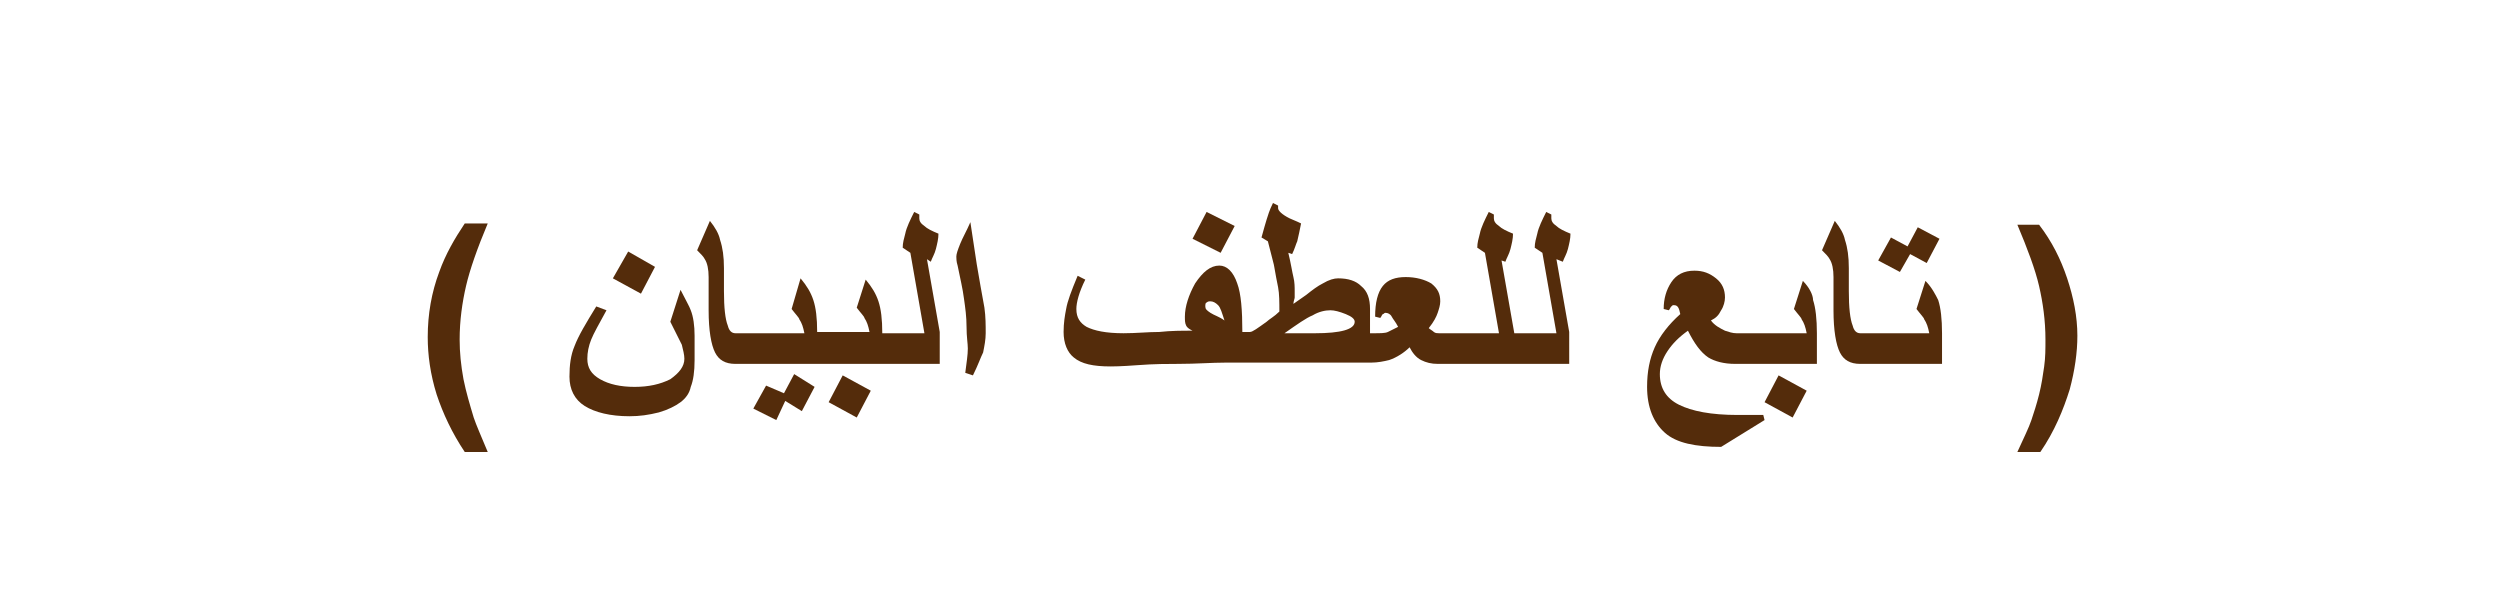 <?xml version="1.0" encoding="utf-8"?>
<!-- Generator: Adobe Illustrator 22.0.1, SVG Export Plug-In . SVG Version: 6.00 Build 0)  -->
<svg version="1.1" id="Layer_1" xmlns="http://www.w3.org/2000/svg" xmlns:xlink="http://www.w3.org/1999/xlink" x="0px" y="0px"
	 viewBox="0 0 195.8 46.1" style="enable-background:new 0 0 195.8 46.1;" xml:space="preserve">
<style type="text/css">
	.st0{fill:#542C0B;}
</style>
<g>
	<path class="st0" d="M38.2,17.5h-1.8c-0.8,1.2-1.5,2.4-2,3.8c-0.6,1.6-0.9,3.3-0.9,5.1c0,1.4,0.2,2.9,0.7,4.5
		c0.5,1.5,1.2,3,2.2,4.5h1.8c-0.5-1.2-0.9-2.1-1.1-2.7c-0.3-1-0.6-2-0.8-3c-0.2-1.1-0.3-2.1-0.3-3.1c0-1.5,0.2-2.9,0.5-4.2
		S37.4,19.4,38.2,17.5z"/>
	<polygon class="st0" points="51.3,20.9 49.2,19.7 48,21.8 50.2,23 	"/>
	<path class="st0" d="M53.3,22.7l-0.8,2.5c0.4,0.8,0.7,1.4,0.9,1.8c0.1,0.4,0.2,0.8,0.2,1.1c0,0.6-0.4,1.1-1.1,1.6
		c-0.8,0.4-1.7,0.6-2.8,0.6s-2-0.2-2.7-0.6s-1-0.9-1-1.6c0-0.5,0.1-1,0.3-1.5s0.6-1.2,1.2-2.3L46.7,24c-0.8,1.3-1.4,2.3-1.7,3.1
		c-0.3,0.7-0.4,1.5-0.4,2.4c0,1,0.4,1.8,1.2,2.3s2,0.8,3.5,0.8c0.8,0,1.5-0.1,2.3-0.3c0.7-0.2,1.3-0.5,1.7-0.8s0.7-0.7,0.8-1.2
		c0.2-0.5,0.3-1.2,0.3-2.1v-1.9c0-0.8-0.1-1.5-0.3-2C54,24,53.7,23.5,53.3,22.7z"/>
	<polygon class="st0" points="61.4,30.8 60,30.2 59,32 60.8,32.9 61.5,31.4 62.8,32.2 63.8,30.3 62.2,29.3 	"/>
	<polygon class="st0" points="64.9,31.5 67.1,32.7 68.2,30.6 66,29.4 	"/>
	<path class="st0" d="M72.9,20.5c0.1-0.3,0.3-0.6,0.4-1s0.2-0.8,0.2-1.2c-0.5-0.2-0.9-0.4-1.1-0.6c-0.3-0.2-0.4-0.4-0.4-0.6
		s0-0.3,0-0.3l-0.4-0.2c-0.3,0.6-0.6,1.2-0.7,1.7c-0.1,0.4-0.2,0.7-0.2,1.1l0.6,0.4l1.1,6.3h-3.3c0-1.1-0.1-1.9-0.3-2.5
		c-0.2-0.6-0.5-1.1-1-1.7l-0.7,2.2c0.3,0.4,0.6,0.7,0.6,0.8c0.2,0.3,0.3,0.6,0.4,1.1H64c0-1.1-0.1-1.9-0.3-2.5s-0.5-1.1-1-1.7
		L62,24.2c0.3,0.4,0.6,0.7,0.6,0.8c0.2,0.3,0.3,0.6,0.4,1.1h-4.2h-0.6h-0.6c-0.3,0-0.5-0.2-0.6-0.6c-0.2-0.5-0.3-1.4-0.3-2.7V21
		c0-0.9-0.1-1.6-0.3-2.2c-0.1-0.5-0.4-1-0.8-1.5l-1,2.3c0.3,0.3,0.5,0.5,0.6,0.7c0.2,0.3,0.3,0.8,0.3,1.4v2.6c0,1.6,0.2,2.7,0.5,3.3
		c0.3,0.6,0.8,0.9,1.6,0.9h0.6h0.6h4.5H64h4.5h0.6h4.5V26l-1-5.7L72.9,20.5z"/>
	<path class="st0" d="M76.5,20.7L76,17.4c-0.3,0.7-0.6,1.2-0.8,1.7c-0.2,0.5-0.3,0.8-0.3,1c0,0.1,0,0.4,0.1,0.7
		c0.2,1,0.4,1.8,0.5,2.6c0.1,0.7,0.2,1.4,0.2,2.2s0.1,1.3,0.1,1.7c0,0.5-0.1,1.1-0.2,1.9l0.6,0.2c0.4-0.8,0.6-1.4,0.8-1.8
		c0.1-0.5,0.2-1,0.2-1.5c0-0.6,0-1.3-0.1-2C76.9,23,76.7,21.9,76.5,20.7z"/>
	<polygon class="st0" points="96.7,17.7 94.5,16.6 93.4,18.7 95.6,19.8 	"/>
	<path class="st0" d="M122.4,20.5c0.1-0.3,0.3-0.6,0.4-1s0.2-0.8,0.2-1.2c-0.5-0.2-0.9-0.4-1.1-0.6c-0.3-0.2-0.4-0.4-0.4-0.6
		s0-0.3,0-0.3l-0.4-0.2c-0.3,0.6-0.6,1.2-0.7,1.7c-0.1,0.4-0.2,0.7-0.2,1.1l0.6,0.4l1.1,6.3h-3.3l-1-5.7l0.3,0.1
		c0.1-0.3,0.3-0.6,0.4-1s0.2-0.8,0.2-1.2c-0.5-0.2-0.9-0.4-1.1-0.6c-0.3-0.2-0.4-0.4-0.4-0.6s0-0.3,0-0.3l-0.4-0.2
		c-0.3,0.6-0.6,1.2-0.7,1.7c-0.1,0.4-0.2,0.7-0.2,1.1l0.6,0.4l1.1,6.3h-3.3h-0.7h-0.7c-0.1,0-0.3,0-0.4-0.1s-0.3-0.2-0.4-0.3
		c0.4-0.5,0.6-0.9,0.7-1.2c0.1-0.3,0.2-0.6,0.2-0.9c0-0.6-0.2-1-0.7-1.4c-0.5-0.3-1.2-0.5-2-0.5s-1.4,0.2-1.8,0.7s-0.6,1.3-0.6,2.4
		l0.4,0.1c0.1-0.1,0.1-0.2,0.2-0.3c0.1,0,0.1-0.1,0.2-0.1c0.2,0,0.4,0.1,0.5,0.3c0.1,0.2,0.3,0.4,0.5,0.8c-0.4,0.2-0.6,0.3-0.8,0.4
		s-0.6,0.1-1.1,0.1h-0.3v-1.9c0-0.8-0.2-1.4-0.7-1.8c-0.4-0.4-1-0.6-1.8-0.6c-0.3,0-0.7,0.1-1.2,0.4c-0.4,0.2-0.8,0.5-1.3,0.9
		c-0.3,0.2-0.7,0.5-1,0.7c0-0.2,0.1-0.4,0.1-0.5s0-0.2,0-0.4v-0.1c0-0.3,0-0.7-0.1-1.1s-0.2-1.1-0.4-1.9l0.3,0.1
		c0.2-0.4,0.3-0.8,0.4-1c0.1-0.4,0.2-0.9,0.3-1.4c-0.4-0.2-0.7-0.3-0.9-0.4c-0.6-0.3-0.9-0.6-0.9-0.8c0-0.1,0-0.2,0-0.2l-0.4-0.2
		c-0.3,0.6-0.4,1-0.5,1.3s-0.2,0.7-0.4,1.4l0.5,0.3c0.3,1.2,0.5,1.9,0.5,2c0.1,0.6,0.2,1.1,0.3,1.6c0.1,0.5,0.1,1.2,0.1,1.9
		c-0.4,0.4-0.8,0.6-1,0.8c-0.7,0.5-1.1,0.8-1.3,0.8h-0.6c0-1.7-0.1-3-0.4-3.8c-0.3-0.9-0.8-1.4-1.4-1.4c-0.7,0-1.3,0.5-1.9,1.4
		c-0.5,0.9-0.8,1.8-0.8,2.6c0,0.3,0,0.5,0.1,0.7s0.3,0.3,0.5,0.4c-0.8,0-1.7,0-2.6,0.1c-0.9,0-1.8,0.1-2.8,0.1
		c-1.4,0-2.3-0.2-2.9-0.5c-0.5-0.3-0.8-0.7-0.8-1.4c0-0.5,0.2-1.3,0.7-2.3l-0.6-0.3c-0.5,1.2-0.8,2-0.9,2.6
		c-0.1,0.5-0.2,1.1-0.2,1.8c0,0.9,0.3,1.6,0.8,2c0.6,0.5,1.5,0.7,2.9,0.7c0.1,0,0.8,0,2.1-0.1c1.3-0.1,2.4-0.1,3.2-0.1
		c1.4,0,2.6-0.1,3.7-0.1h0.6h0.6h9.3h0.6h0.3c0.5,0,1-0.1,1.4-0.2c0.6-0.2,1.2-0.6,1.6-1c0.2,0.4,0.5,0.8,0.9,1s0.8,0.3,1.3,0.3h0.7
		h0.7h3.8h0.6h4.5V26l-1-5.7L122.4,20.5z M94.8,24.5c-0.3-0.2-0.4-0.3-0.4-0.5c0-0.1,0-0.3,0.1-0.3c0.1-0.1,0.2-0.1,0.3-0.1
		c0.2,0,0.4,0.1,0.6,0.3s0.3,0.6,0.5,1.2C95.5,24.8,95.1,24.7,94.8,24.5z M103,26.1h-2.4c1-0.7,1.7-1.2,2.2-1.4
		c0.5-0.3,1-0.4,1.4-0.4c0.3,0,0.7,0.1,1.2,0.3c0.5,0.2,0.7,0.4,0.7,0.6C106.1,25.8,105,26.1,103,26.1z"/>
	<polygon class="st0" points="138.2,31.5 140.4,32.7 141.5,30.6 139.3,29.4 	"/>
	<path class="st0" d="M141.2,22l-0.7,2.2c0.3,0.4,0.6,0.7,0.6,0.8c0.2,0.3,0.3,0.6,0.4,1.1h-4.2h-0.6H136c-0.3,0-0.6-0.1-0.9-0.2
		c-0.4-0.2-0.8-0.4-1.1-0.8c0.4-0.2,0.6-0.4,0.8-0.8c0.2-0.3,0.3-0.7,0.3-1c0-0.6-0.2-1.1-0.7-1.5s-1-0.6-1.7-0.6
		c-0.8,0-1.4,0.3-1.8,0.9c-0.4,0.6-0.6,1.3-0.6,2.1l0.4,0.1c0.1-0.1,0.1-0.2,0.2-0.3c0.1-0.1,0.1-0.1,0.2-0.1c0.3,0,0.4,0.2,0.5,0.7
		c-0.9,0.8-1.6,1.7-2,2.6s-0.6,1.9-0.6,3.1c0,1.6,0.5,2.8,1.4,3.6s2.4,1.1,4.4,1.1l3.4-2.1l-0.1-0.4c-0.3,0-0.6,0-1,0s-0.7,0-1,0
		c-2.1,0-3.6-0.3-4.6-0.8s-1.5-1.3-1.5-2.4c0-0.6,0.2-1.2,0.6-1.8c0.4-0.6,0.9-1.1,1.6-1.6c0.5,1,1,1.7,1.6,2.1
		c0.5,0.3,1.2,0.5,2.1,0.5h0.6h0.6h5.2v-2.4c0-1.1-0.1-2-0.3-2.6C142,23.1,141.7,22.5,141.2,22z"/>
	<polygon class="st0" points="149.6,19.9 150.9,20.6 151.9,18.7 150.2,17.8 149.4,19.3 148.1,18.6 147.1,20.4 148.8,21.3 	"/>
	<path class="st0" d="M150.8,22l-0.7,2.2c0.3,0.4,0.6,0.7,0.6,0.8c0.2,0.3,0.3,0.6,0.4,1.1h-4.2h-0.6h-0.6c-0.3,0-0.5-0.2-0.6-0.6
		c-0.2-0.5-0.3-1.4-0.3-2.7V21c0-0.9-0.1-1.6-0.3-2.2c-0.1-0.5-0.4-1-0.8-1.5l-1,2.3c0.3,0.3,0.5,0.5,0.6,0.7
		c0.2,0.3,0.3,0.8,0.3,1.4v2.6c0,1.6,0.2,2.7,0.5,3.3c0.3,0.6,0.8,0.9,1.6,0.9h0.6h0.6h5.2v-2.4c0-1.1-0.1-2-0.3-2.6
		C151.6,23.1,151.3,22.5,150.8,22z"/>
	<path class="st0" d="M161.9,21.8c-0.5-1.5-1.2-2.9-2.2-4.2H158c0.8,1.9,1.4,3.5,1.7,4.8s0.5,2.7,0.5,4.2c0,0.7,0,1.4-0.1,2.1
		s-0.2,1.4-0.4,2.2c-0.2,0.8-0.4,1.4-0.6,2s-0.6,1.4-1.1,2.5h1.8c1.1-1.6,1.8-3.3,2.3-4.9c0.4-1.5,0.6-2.9,0.6-4.2
		C162.7,24.8,162.4,23.3,161.9,21.8z"/>
</g>
</svg>
